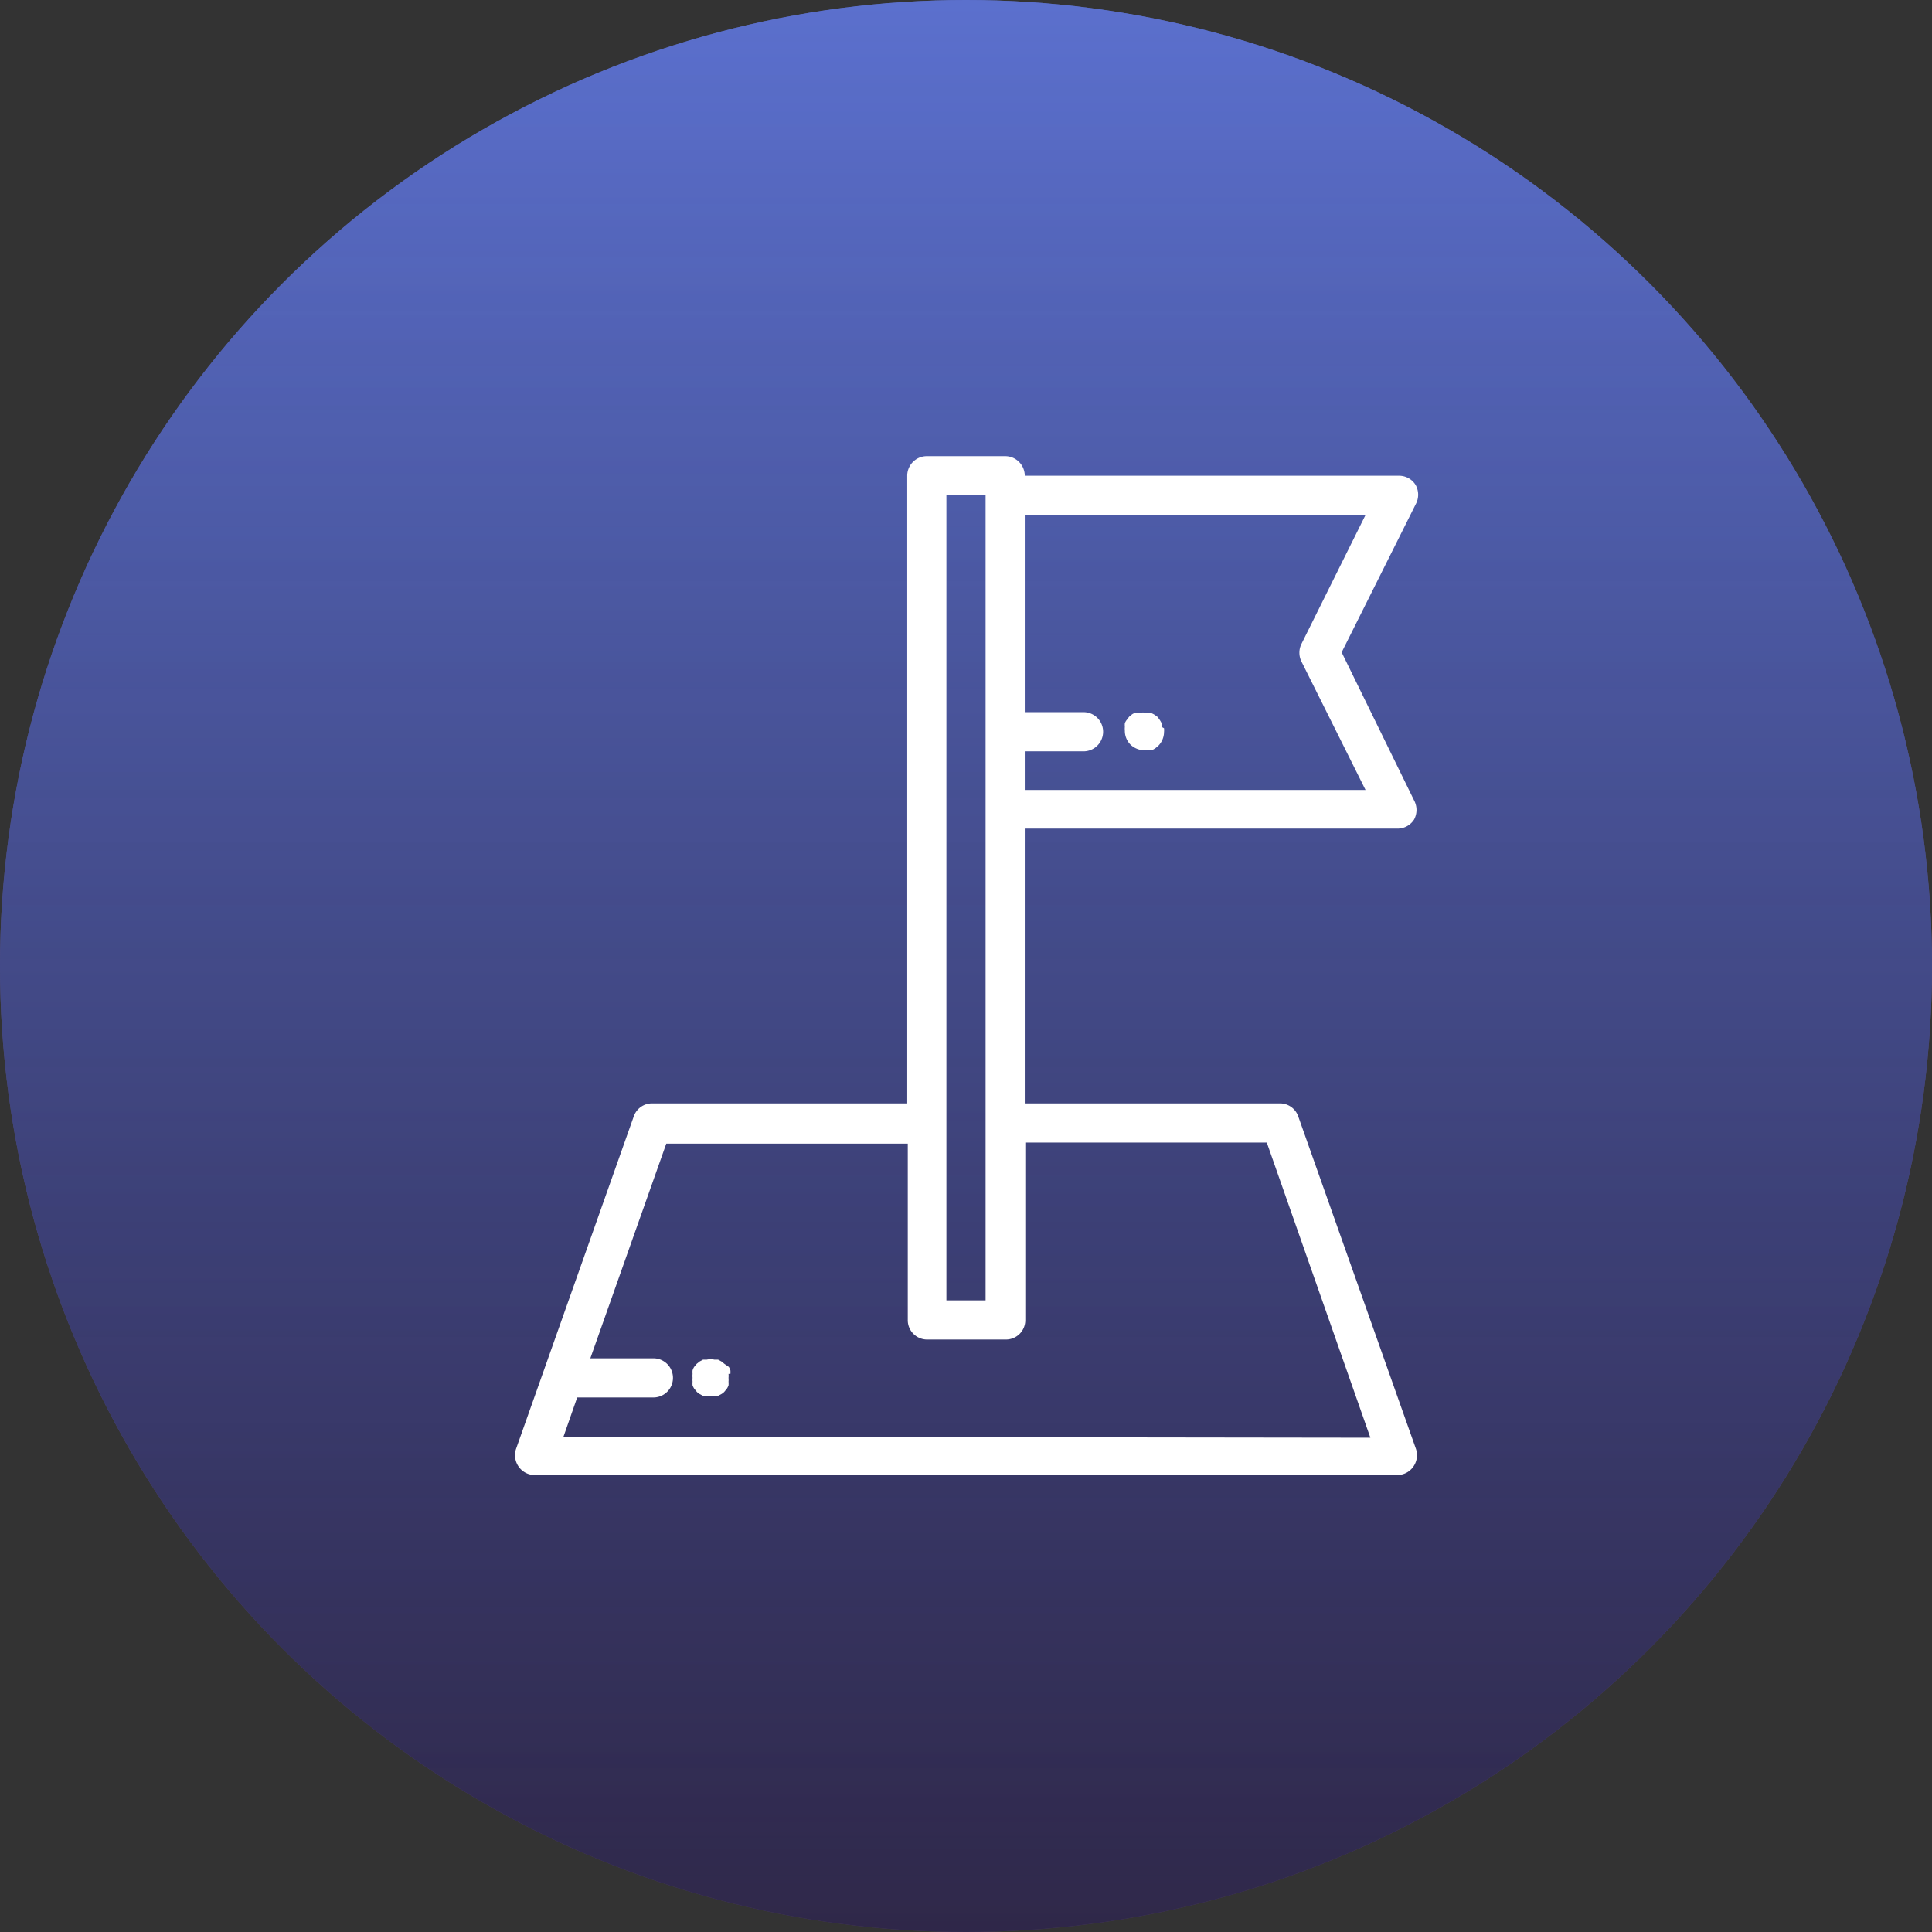 <svg xmlns="http://www.w3.org/2000/svg" xmlns:xlink="http://www.w3.org/1999/xlink" viewBox="0 0 72 72"><rect x="0" y="0" width="72" height="72" fill="#333333" stroke="none"/><defs><style>.cls-1{fill:url(#Degradado_sin_nombre_14);}.cls-2{fill:url(#Degradado_sin_nombre_17);}.cls-3{fill:#fff;}</style><linearGradient id="Degradado_sin_nombre_14" x1="36" x2="36" y2="72" gradientUnits="userSpaceOnUse"><stop offset="0.02" stop-color="#667eea" stop-opacity="0.8"/><stop offset="1" stop-color="#764ba2" stop-opacity="0.67"/></linearGradient><linearGradient id="Degradado_sin_nombre_17" x1="36" y1="-11.5" x2="36" y2="91.02" gradientUnits="userSpaceOnUse"><stop offset="0" stop-color="#667eea" stop-opacity="0.8"/><stop offset="1" stop-opacity="0.6"/></linearGradient></defs><title>Usuario Responsable de Depto</title><g id="Capa_2" data-name="Capa 2"><g id="Capa_1-2" data-name="Capa 1"><circle class="cls-1" cx="36" cy="36" r="36"/><circle class="cls-2" cx="36" cy="36" r="36"/><path class="cls-3" d="M43.29,27.09a.74.74,0,0,0,0-.14,1.25,1.25,0,0,0-.16-.24L43,26.62l-.12-.06-.14,0a1.4,1.4,0,0,0-.29,0l-.13,0a.52.52,0,0,0-.13.06l-.11.09-.09.12a.47.47,0,0,0-.07.12.74.74,0,0,0,0,.14.66.66,0,0,0,0,.14.73.73,0,0,0,.21.52.76.76,0,0,0,.52.21h.14l.14,0,.12-.07.11-.09a.74.74,0,0,0,.22-.52.68.68,0,0,0,0-.14Z"/><path class="cls-3" d="M52.77,54,48.38,41.6a.72.72,0,0,0-.69-.48h-9.5V30.88H52.08a.73.73,0,0,0,.62-.34.75.75,0,0,0,0-.71L50,24.31l2.76-5.52a.74.74,0,0,0,0-.71.72.72,0,0,0-.62-.35H38.19a.73.73,0,0,0-.73-.73H34.54a.73.73,0,0,0-.73.73V41.12h-9.5a.72.72,0,0,0-.69.48L19.23,54a.74.74,0,0,0,.1.66.73.73,0,0,0,.59.31H52.08a.73.73,0,0,0,.59-.31.74.74,0,0,0,.1-.66ZM38.19,28h2.19a.73.73,0,1,0,0-1.46H38.19V19.19h12.7L48.5,24a.74.74,0,0,0,0,.65l2.39,4.79H38.19ZM35.27,41.85V18.46h1.46v30H35.27ZM21,53.54l.51-1.46h2.84a.73.73,0,0,0,0-1.46H22l2.83-8h9v6.57a.72.72,0,0,0,.73.73h2.92a.72.72,0,0,0,.73-.73V42.58h9l3.86,11Z"/><path class="cls-3" d="M27.22,51.2a.69.69,0,0,0,0-.13.52.52,0,0,0-.06-.13L27,50.83l-.11-.09-.13-.07-.14,0a.66.66,0,0,0-.28,0l-.14,0-.13.07-.11.09-.09.11a.52.52,0,0,0-.06.13.69.69,0,0,0,0,.13.76.76,0,0,0,0,.15.71.71,0,0,0,0,.14.78.78,0,0,0,0,.14.67.67,0,0,0,.06.12l.09.11a.44.44,0,0,0,.11.09l.13.07.14,0,.14,0,.14,0,.14,0,.13-.07a.44.44,0,0,0,.11-.09l.09-.11a.67.67,0,0,0,.06-.12.78.78,0,0,0,0-.14.71.71,0,0,0,0-.14.76.76,0,0,0,0-.15Z"/></g></g></svg>